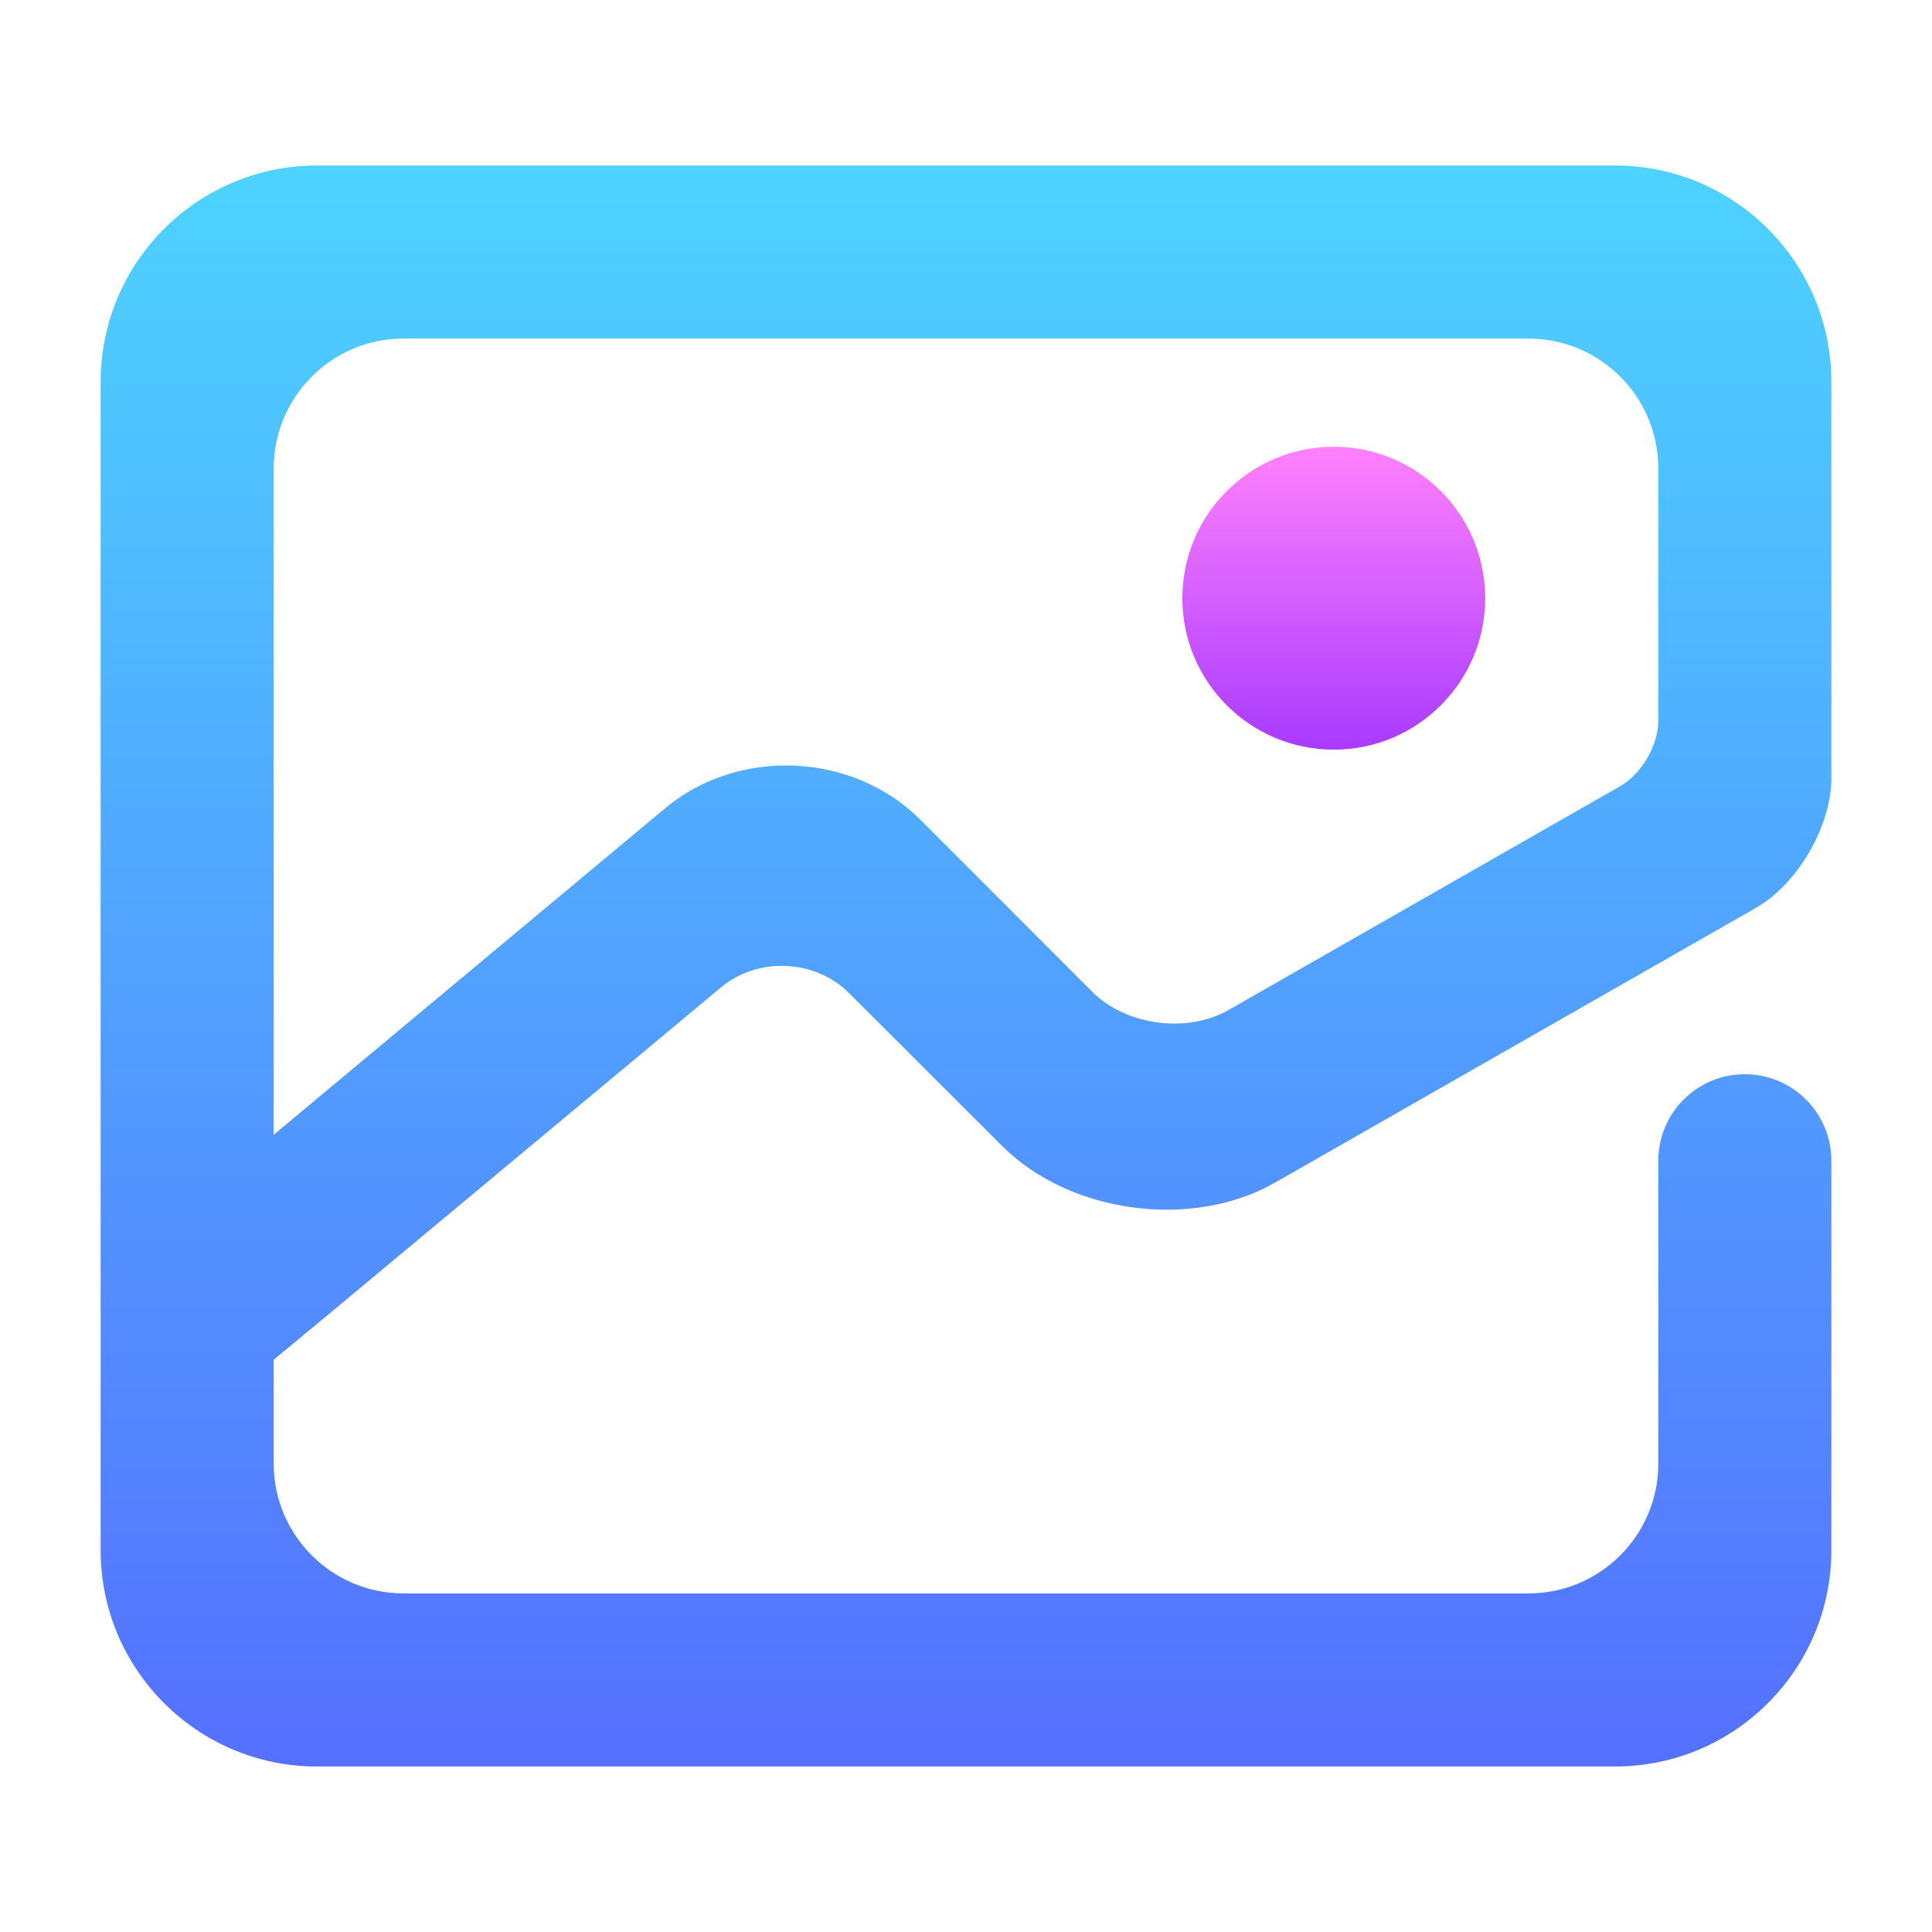<svg width="48" height="48" viewBox="0 0 48 48" fill="none" xmlns="http://www.w3.org/2000/svg">
<path fill-rule="evenodd" clip-rule="evenodd" d="M6.8 28.193L16.527 20.079C18.349 18.558 21.191 18.688 22.868 20.367L27.135 24.64C27.974 25.479 29.491 25.683 30.521 25.094L40.267 19.524C40.782 19.23 41.2 18.509 41.2 17.916V11.638C41.2 9.858 39.755 8.412 37.975 8.412H10.025C8.245 8.412 6.8 9.858 6.8 11.638V28.193ZM41.2 28.838C41.2 27.651 42.163 26.688 43.35 26.688C44.537 26.688 45.5 27.651 45.5 28.838V38.513C45.5 41.479 43.092 43.888 40.125 43.888H7.875C4.908 43.888 2.5 41.479 2.5 38.513V9.487C2.5 6.521 4.908 4.112 7.875 4.112H40.125C43.092 4.112 45.5 6.521 45.5 9.487V19.334C45.5 20.521 44.664 21.962 43.633 22.551L31.679 29.381C29.618 30.558 26.582 30.153 24.903 28.476L21.092 24.67C20.253 23.832 18.831 23.767 17.919 24.527L8.176 32.643L6.8 33.782V36.363C6.8 38.142 8.245 39.588 10.025 39.588H37.975C39.755 39.588 41.2 38.142 41.2 36.363V28.838Z" fill="url(#paint0_linear)"/>
<path d="M33.138 11.1C31.061 11.1 29.375 12.786 29.375 14.862C29.375 16.939 31.061 18.625 33.138 18.625C35.214 18.625 36.9 16.939 36.9 14.862C36.9 12.786 35.214 11.1 33.138 11.1Z" fill="url(#paint1_linear)"/>
<defs>
<linearGradient id="paint0_linear" x1="24" y1="43.888" x2="24" y2="4.112" gradientUnits="userSpaceOnUse">
<stop stop-color="#5570FF"/>
<stop offset="1" stop-color="#4DD3FF"/>
</linearGradient>
<linearGradient id="paint1_linear" x1="33.138" y1="18.625" x2="33.138" y2="11.1" gradientUnits="userSpaceOnUse">
<stop stop-color="#A93AFF"/>
<stop offset="1" stop-color="#FF81FF"/>
</linearGradient>
</defs>
</svg>
